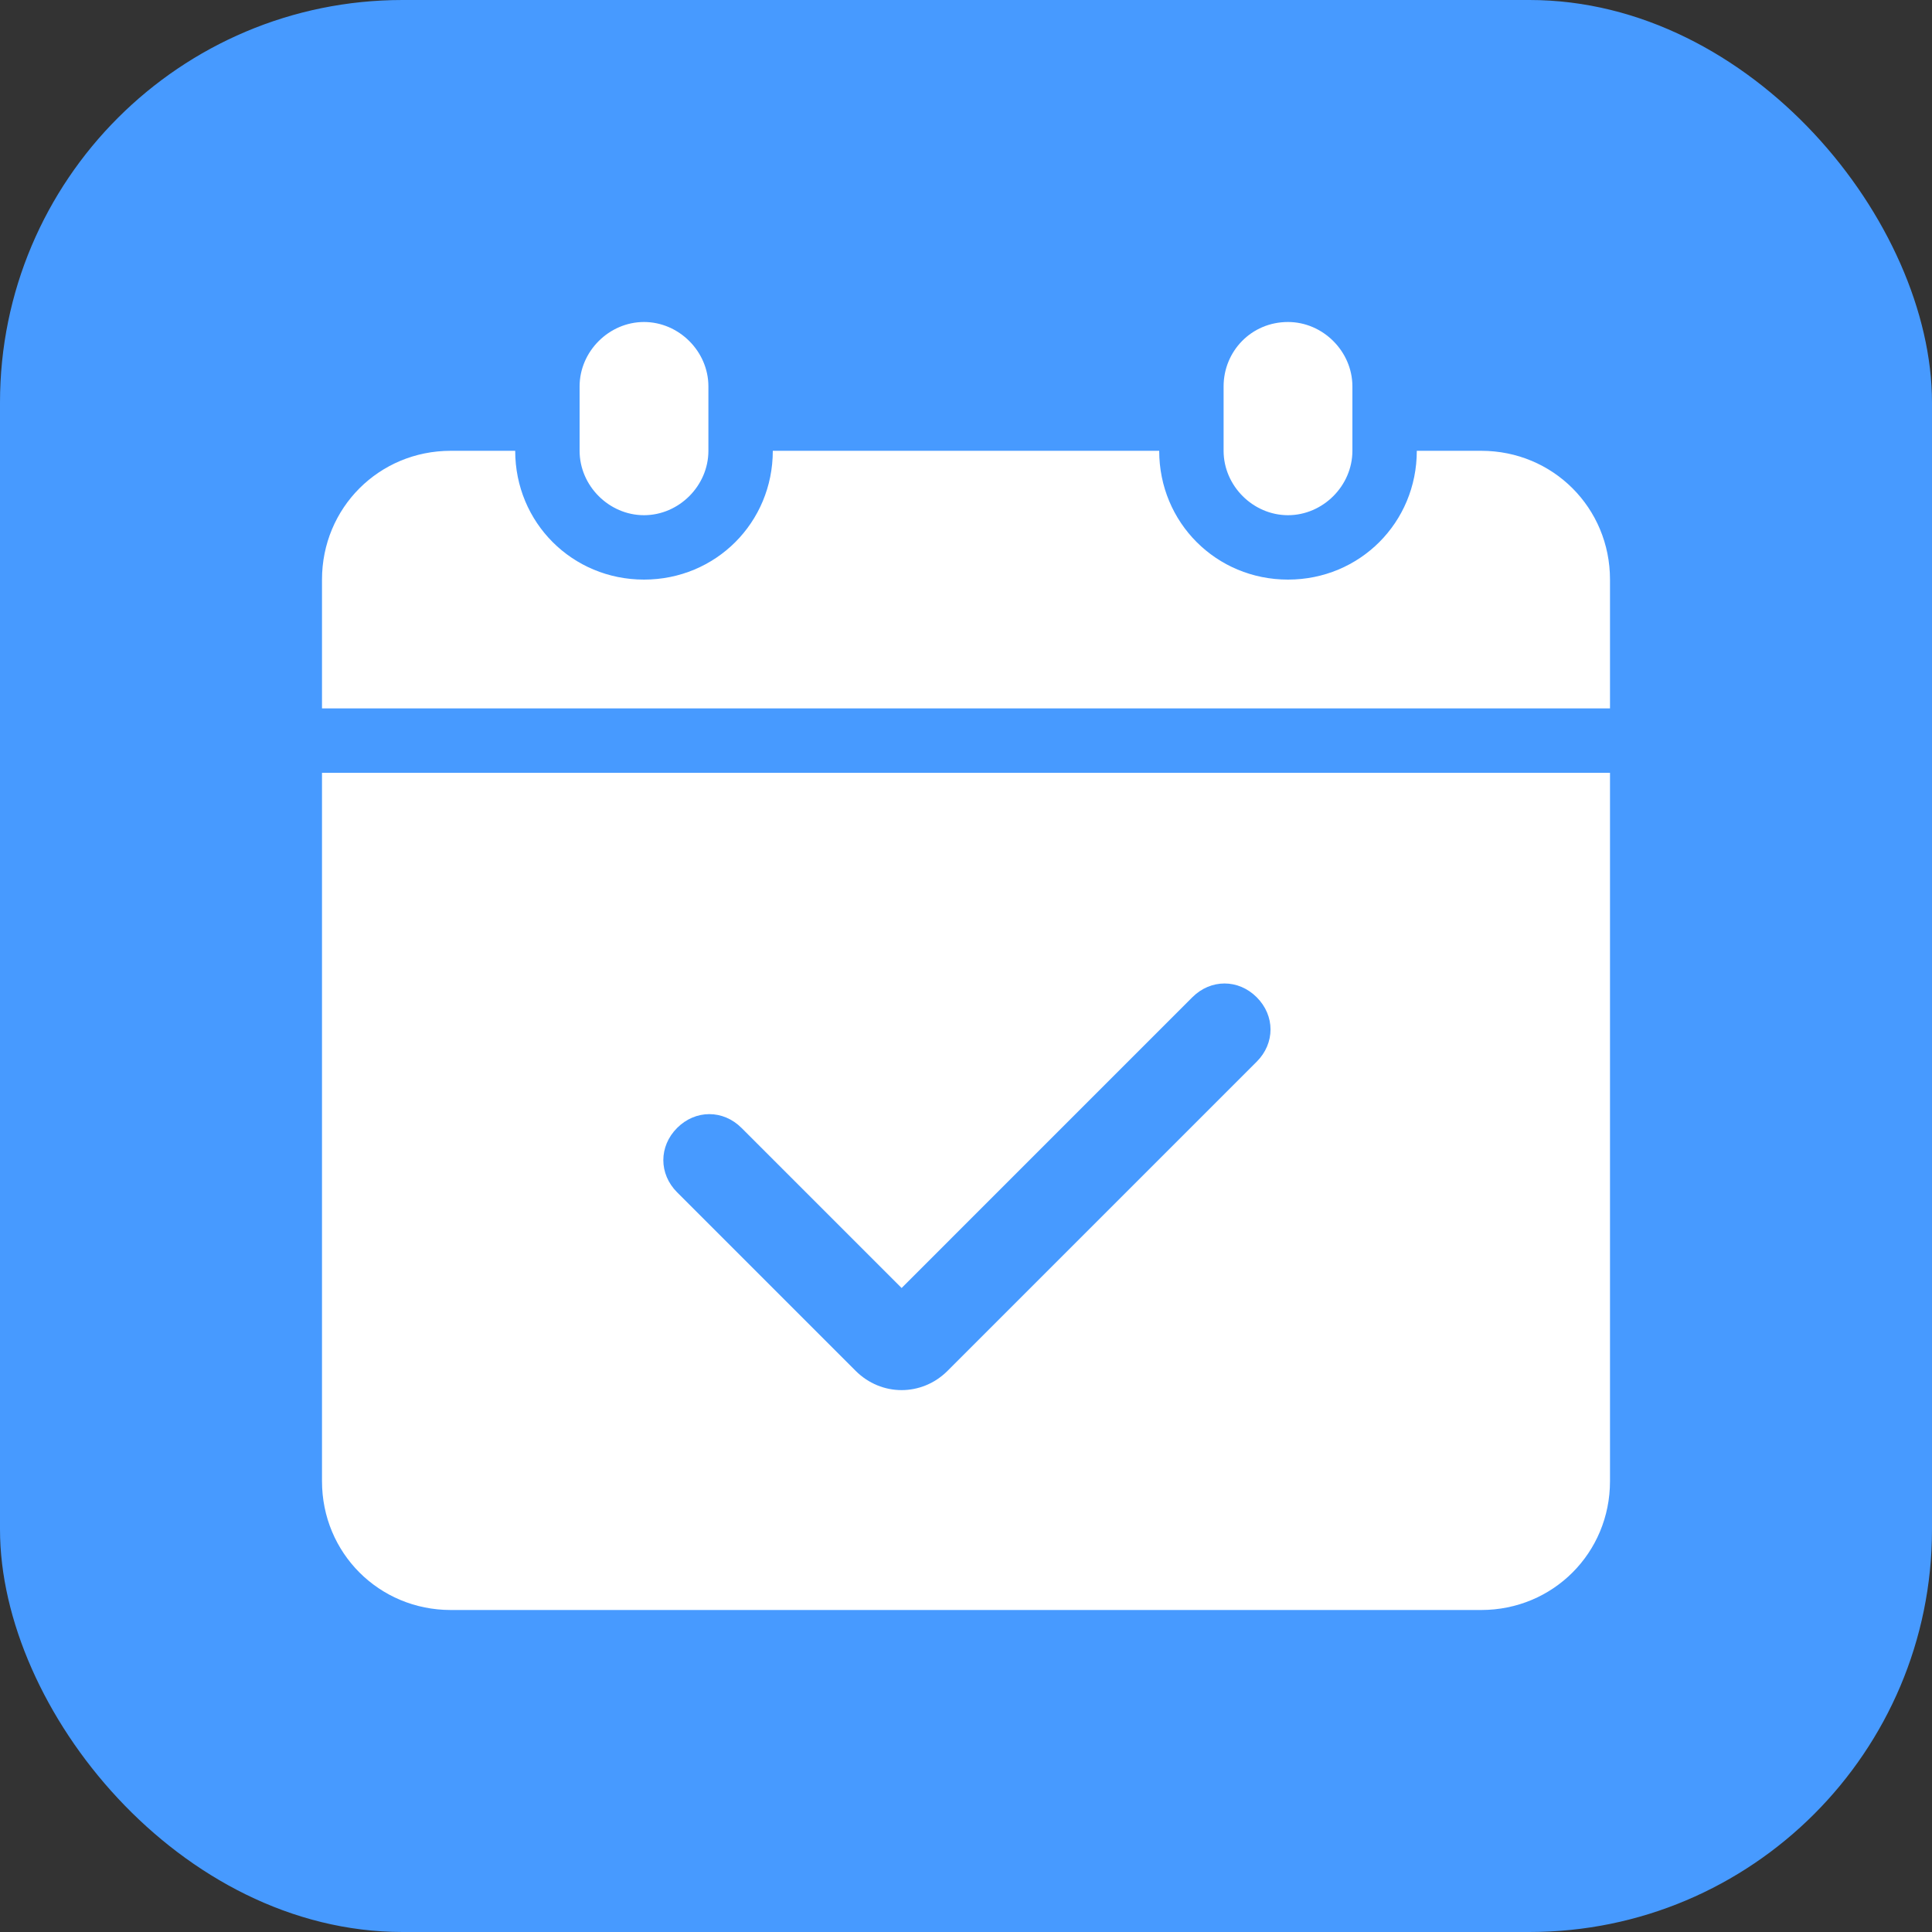 <svg width="48" height="48" viewBox="0 0 48 48" fill="none" xmlns="http://www.w3.org/2000/svg">
<rect x="0" y="0" width="48" height="48" fill="#333333" stroke="none"/>
<rect width="48" height="48" rx="10" fill="#479AFF"/>
<path d="M28.8 11.2C28.8 12.983 30.217 14.4 32 14.4C33.783 14.4 35.2 12.983 35.2 11.2H36.8C38.583 11.2 40 12.617 40 14.4V17.6H8V14.4C8 12.617 9.417 11.2 11.2 11.2H12.8C12.8 12.983 14.217 14.4 16 14.4C17.783 14.4 19.2 12.983 19.2 11.2H28.8ZM40 19.2V36.8C40 38.583 38.583 40 36.8 40H11.2C9.417 40 8 38.583 8 36.8V19.2H40ZM16 8C16.869 8 17.6 8.731 17.6 9.6V11.2C17.6 12.069 16.869 12.8 16 12.8C15.131 12.8 14.4 12.069 14.4 11.2V9.6C14.4 8.731 15.131 8 16 8ZM32 8C32.869 8 33.6 8.731 33.6 9.6V11.2C33.6 12.069 32.869 12.8 32 12.8C31.131 12.8 30.4 12.069 30.4 11.2V9.6C30.4 8.731 31.086 8 32 8ZM21.257 34.057C21.897 34.697 22.903 34.697 23.543 34.057L31.223 26.377C31.68 25.92 31.68 25.234 31.223 24.777C30.766 24.32 30.08 24.32 29.623 24.777L22.4 32L18.423 28.023C17.966 27.566 17.28 27.566 16.823 28.023C16.366 28.48 16.366 29.166 16.823 29.623L21.257 34.057Z" fill="white"/>
</svg>

